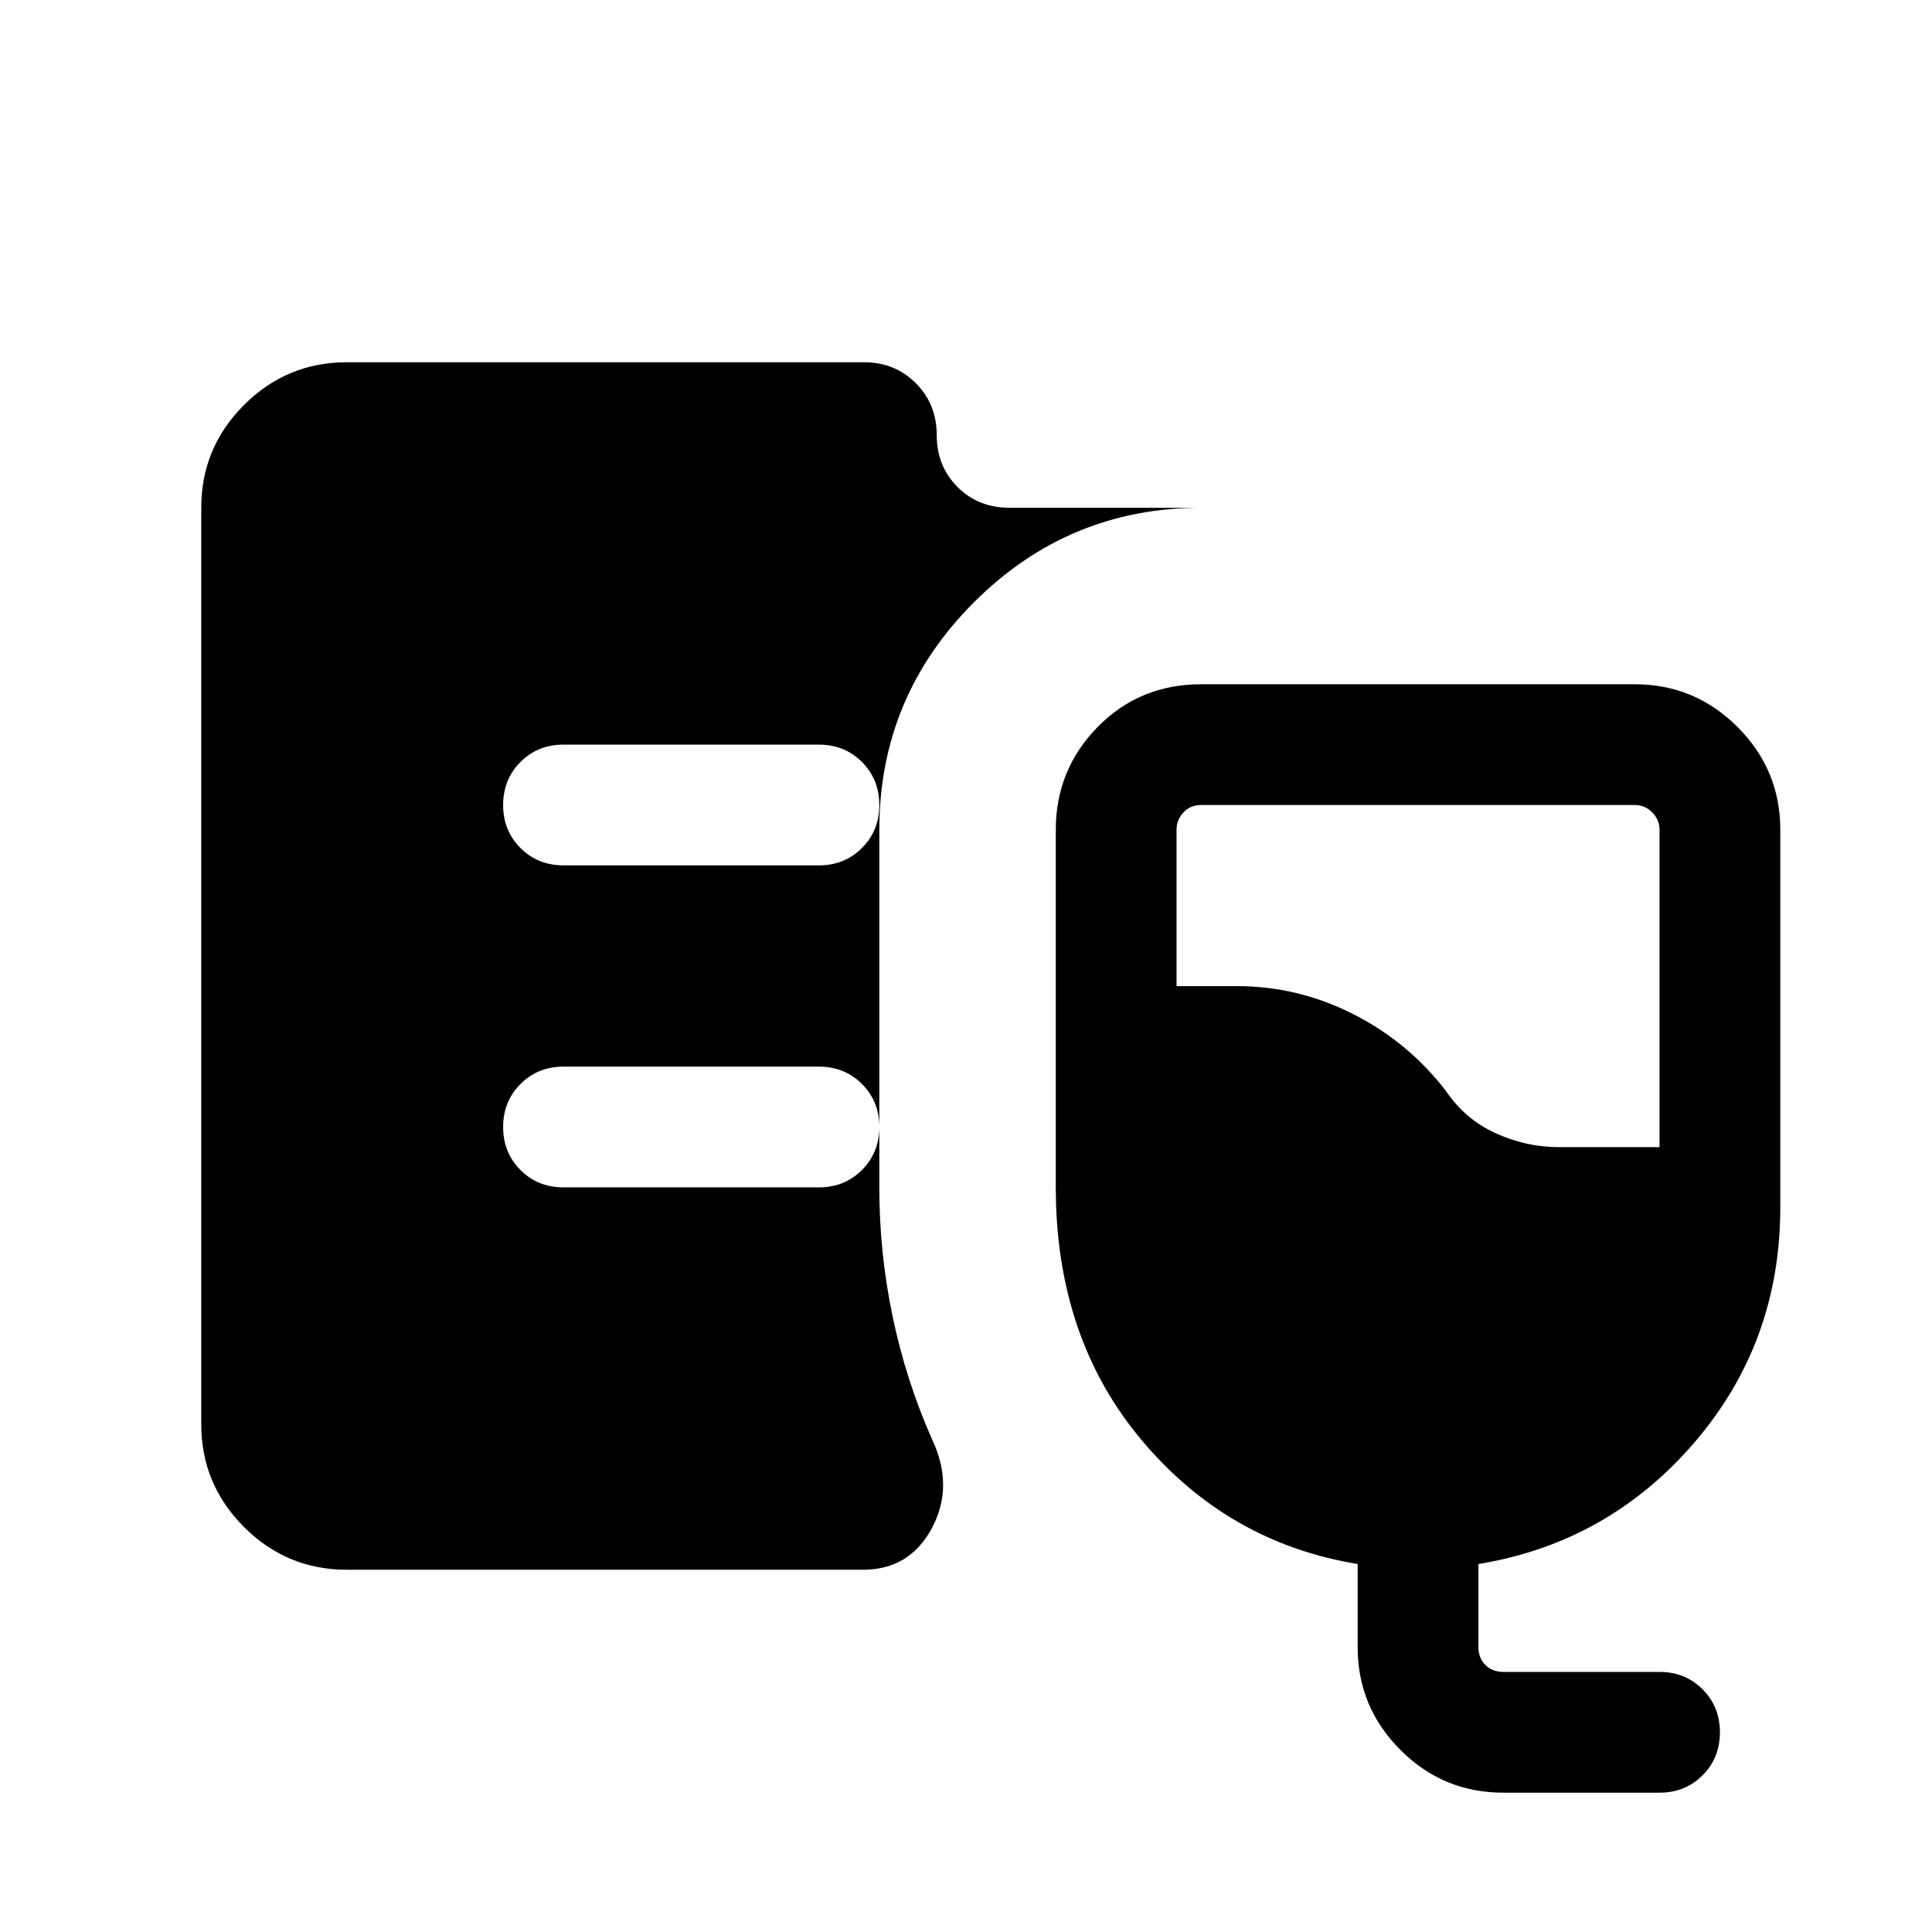 <svg xmlns="http://www.w3.org/2000/svg" height="24" viewBox="0 -960 960 960" width="24"><path d="M172.309-180.001q-29.827 0-51.067-21.241-21.241-21.24-21.241-51.067v-455.382q0-29.827 21.241-51.067 21.24-21.241 51.067-21.241h256.999q15.365 0 25.759 10.414t10.394 25.808q0 15.393 10.298 25.74 10.298 10.346 25.856 10.346h95.308q-66 0-113 47t-47 113v177.69q0 32.616 6.654 64.346 6.653 31.731 19.499 60.731 11.077 23.308.039 44.115-11.039 20.808-34.346 20.808h-256.46ZM746.922-69.233q-29.827 0-51.067-21.24t-21.24-51.067v-41.308q-64.384-10.538-107.192-61.384-42.807-50.846-42.807-125.769v-177.69q0-29.827 20.788-51.067 20.788-21.241 51.519-21.241h215.383q29.826 0 51.067 21.241 21.24 21.24 21.24 51.067V-360q0 67.23-42.808 116.922-42.807 49.692-107.191 60.23v41.308q0 5.385 3.461 8.847 3.462 3.462 8.847 3.462h77.692q12.75 0 21.375 8.628 8.625 8.629 8.625 21.384 0 12.756-8.625 21.37-8.625 8.616-21.375 8.616h-77.692Zm27.692-320.766h50v-157.692q0-5.001-3.654-8.655-3.654-3.654-8.654-3.654H596.923q-5.385 0-8.847 3.654-3.462 3.654-3.462 8.655v77.692h30q30.308 0 57.692 13.846 27.385 13.846 46.231 38.307 9.346 13.924 24.534 20.885 15.187 6.962 31.543 6.962Zm-367.69-140.002q12.749 0 21.374-8.628 8.625-8.629 8.625-21.384 0-12.756-8.625-21.371-8.625-8.615-21.374-8.615H280q-12.75 0-21.374 8.628-8.625 8.629-8.625 21.384 0 12.756 8.625 21.371 8.624 8.615 21.374 8.615h126.924Zm0 160q12.749 0 21.374-8.628 8.625-8.629 8.625-21.384 0-12.756-8.625-21.371-8.625-8.615-21.374-8.615H280q-12.75 0-21.374 8.628-8.625 8.629-8.625 21.384 0 12.756 8.625 21.371 8.624 8.615 21.374 8.615h126.924Z"/></svg>
